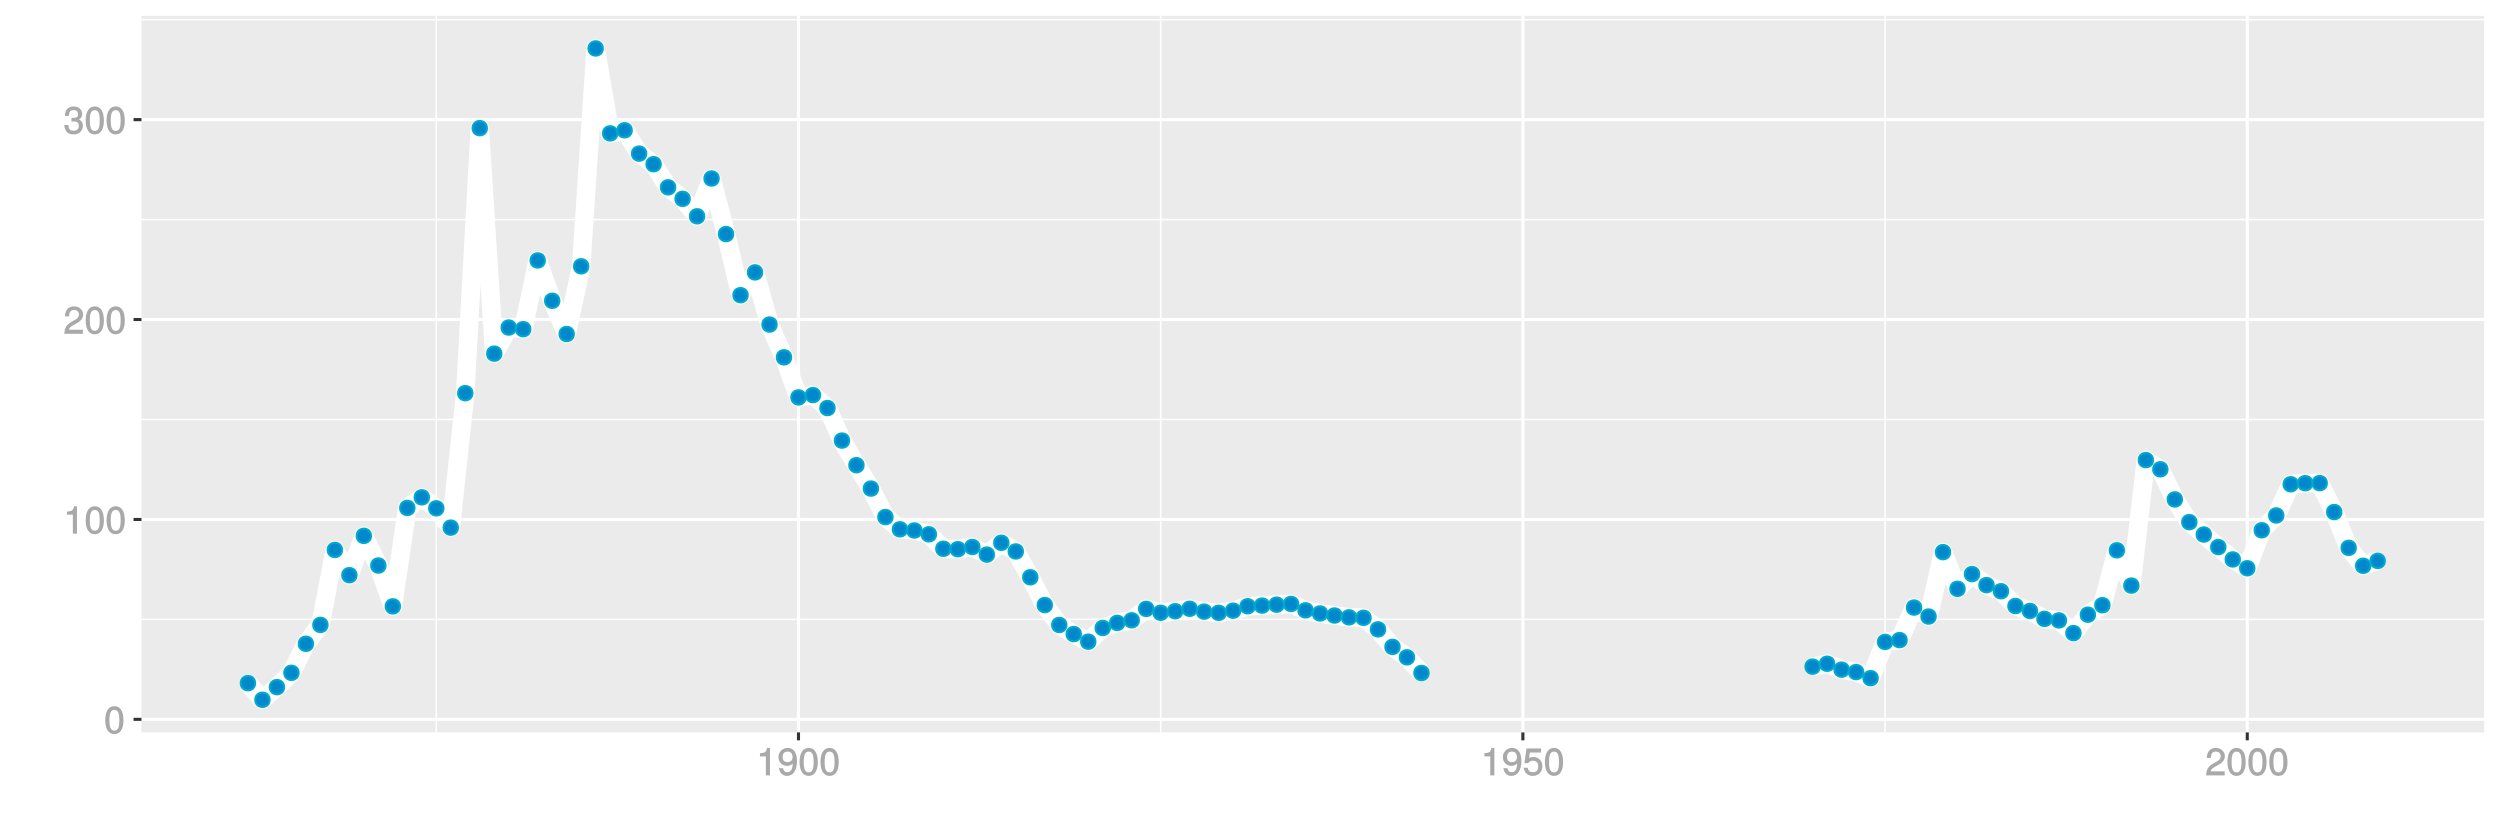 <?xml version="1.0" encoding="UTF-8"?>
<svg xmlns="http://www.w3.org/2000/svg" xmlns:xlink="http://www.w3.org/1999/xlink" width="864pt" height="288pt" viewBox="0 0 864 288" version="1.1">
<defs>
<g>
<symbol overflow="visible" id="glyph0-0">
<path style="stroke:none;" d=""/>
</symbol>
<symbol overflow="visible" id="glyph0-1">
<path style="stroke:none;" d="M 6.719 -4.562 C 6.719 -7.766 5.578 -9.484 3.578 -9.484 C 1.594 -9.484 0.422 -7.734 0.422 -4.641 C 0.422 -1.531 1.594 0.188 3.578 0.188 C 5.531 0.188 6.719 -1.531 6.719 -4.562 Z M 5.281 -4.672 C 5.281 -2.047 4.828 -1.031 3.547 -1.031 C 2.344 -1.031 1.859 -2.109 1.859 -4.625 C 1.859 -7.156 2.344 -8.203 3.578 -8.203 C 4.812 -8.203 5.281 -7.141 5.281 -4.672 Z M 5.281 -4.672 "/>
</symbol>
<symbol overflow="visible" id="glyph0-2">
<path style="stroke:none;" d="M 4.641 -0.125 L 4.641 -9.484 L 3.656 -9.484 C 3.219 -7.938 3.094 -7.875 1.188 -7.625 L 1.188 -6.562 L 3.219 -6.562 L 3.219 0 L 4.641 0 Z M 4.641 -0.125 "/>
</symbol>
<symbol overflow="visible" id="glyph0-3">
<path style="stroke:none;" d="M 6.766 -6.641 C 6.766 -8.203 5.438 -9.484 3.688 -9.484 C 1.812 -9.484 0.578 -8.391 0.5 -6.016 L 1.906 -6.016 C 2.016 -7.703 2.516 -8.219 3.656 -8.219 C 4.688 -8.219 5.328 -7.609 5.328 -6.609 C 5.328 -5.891 4.938 -5.359 4.125 -4.891 L 2.922 -4.219 C 1 -3.125 0.406 -2.156 0.281 0 L 6.703 0 L 6.703 -1.406 L 1.891 -1.406 C 1.969 -2.016 2.359 -2.406 3.484 -3.062 L 4.781 -3.766 C 6.078 -4.453 6.766 -5.516 6.766 -6.641 Z M 6.766 -6.641 "/>
</symbol>
<symbol overflow="visible" id="glyph0-4">
<path style="stroke:none;" d="M 6.703 -2.812 C 6.703 -3.922 6.125 -4.719 5.016 -5.094 L 5.016 -4.828 C 5.875 -5.156 6.438 -5.891 6.438 -6.812 C 6.438 -8.391 5.25 -9.484 3.5 -9.484 C 1.641 -9.484 0.5 -8.328 0.469 -6.234 L 1.891 -6.234 C 1.906 -7.734 2.344 -8.219 3.516 -8.219 C 4.531 -8.219 4.984 -7.75 4.984 -6.766 C 4.984 -5.781 4.703 -5.531 2.734 -5.531 L 2.734 -4.297 L 3.5 -4.297 C 4.766 -4.297 5.266 -3.828 5.266 -2.797 C 5.266 -1.641 4.688 -1.094 3.5 -1.094 C 2.25 -1.094 1.766 -1.578 1.672 -3.062 L 0.266 -3.062 C 0.422 -0.859 1.578 0.188 3.453 0.188 C 5.359 0.188 6.703 -1.062 6.703 -2.812 Z M 6.703 -2.812 "/>
</symbol>
<symbol overflow="visible" id="glyph0-5">
<path style="stroke:none;" d="M 6.75 -4.953 C 6.75 -7.844 5.609 -9.484 3.516 -9.484 C 1.75 -9.484 0.344 -8.094 0.344 -6.297 C 0.344 -4.578 1.656 -3.281 3.328 -3.281 C 4.203 -3.281 4.922 -3.641 5.531 -4.359 L 5.297 -4.453 C 5.281 -2.203 4.688 -1.094 3.375 -1.094 C 2.578 -1.094 2.141 -1.453 1.938 -2.484 L 0.516 -2.484 C 0.766 -0.828 1.891 0.188 3.297 0.188 C 5.453 0.188 6.75 -1.766 6.75 -4.953 Z M 5.219 -6.312 C 5.219 -5.188 4.578 -4.578 3.453 -4.578 C 2.359 -4.578 1.797 -5.141 1.797 -6.391 C 1.797 -7.547 2.438 -8.219 3.5 -8.219 C 4.562 -8.219 5.219 -7.516 5.219 -6.312 Z M 5.219 -6.312 "/>
</symbol>
<symbol overflow="visible" id="glyph0-6">
<path style="stroke:none;" d="M 6.797 -3.188 C 6.797 -5 5.453 -6.344 3.688 -6.344 C 3.047 -6.344 2.422 -6.125 2.172 -5.938 L 2.453 -7.891 L 6.312 -7.891 L 6.312 -9.297 L 1.297 -9.297 L 0.578 -4.203 L 1.844 -4.203 C 2.422 -4.875 2.766 -5.062 3.484 -5.062 C 4.719 -5.062 5.359 -4.391 5.359 -3.031 C 5.359 -1.703 4.734 -1.094 3.484 -1.094 C 2.484 -1.094 2 -1.453 1.688 -2.641 L 0.281 -2.641 C 0.688 -0.656 1.875 0.188 3.516 0.188 C 5.375 0.188 6.797 -1.234 6.797 -3.188 Z M 6.797 -3.188 "/>
</symbol>
</g>
<clipPath id="clip1">
  <path d="M 48.891 5.48 L 859 5.48 L 859 254 L 48.891 254 Z M 48.891 5.48 "/>
</clipPath>
<clipPath id="clip2">
  <path d="M 48.891 213 L 859 213 L 859 215 L 48.891 215 Z M 48.891 213 "/>
</clipPath>
<clipPath id="clip3">
  <path d="M 48.891 144 L 859 144 L 859 146 L 48.891 146 Z M 48.891 144 "/>
</clipPath>
<clipPath id="clip4">
  <path d="M 48.891 75 L 859 75 L 859 77 L 48.891 77 Z M 48.891 75 "/>
</clipPath>
<clipPath id="clip5">
  <path d="M 48.891 6 L 859 6 L 859 8 L 48.891 8 Z M 48.891 6 "/>
</clipPath>
<clipPath id="clip6">
  <path d="M 150 5.48 L 152 5.48 L 152 254 L 150 254 Z M 150 5.48 "/>
</clipPath>
<clipPath id="clip7">
  <path d="M 400 5.48 L 402 5.48 L 402 254 L 400 254 Z M 400 5.48 "/>
</clipPath>
<clipPath id="clip8">
  <path d="M 651 5.48 L 652 5.48 L 652 254 L 651 254 Z M 651 5.48 "/>
</clipPath>
<clipPath id="clip9">
  <path d="M 48.891 248 L 859.52 248 L 859.52 250 L 48.891 250 Z M 48.891 248 "/>
</clipPath>
<clipPath id="clip10">
  <path d="M 48.891 178 L 859.52 178 L 859.52 181 L 48.891 181 Z M 48.891 178 "/>
</clipPath>
<clipPath id="clip11">
  <path d="M 48.891 109 L 859.52 109 L 859.52 111 L 48.891 111 Z M 48.891 109 "/>
</clipPath>
<clipPath id="clip12">
  <path d="M 48.891 40 L 859.52 40 L 859.52 42 L 48.891 42 Z M 48.891 40 "/>
</clipPath>
<clipPath id="clip13">
  <path d="M 275 5.48 L 277 5.48 L 277 254 L 275 254 Z M 275 5.48 "/>
</clipPath>
<clipPath id="clip14">
  <path d="M 525 5.48 L 527 5.48 L 527 254 L 525 254 Z M 525 5.48 "/>
</clipPath>
<clipPath id="clip15">
  <path d="M 776 5.48 L 778 5.48 L 778 254 L 776 254 Z M 776 5.48 "/>
</clipPath>
</defs>
<g id="surface19001">
<rect x="0" y="0" width="864" height="288" style="fill:rgb(100%,100%,100%);fill-opacity:1;stroke:none;"/>
<rect x="0" y="0" width="864" height="288" style="fill:rgb(100%,100%,100%);fill-opacity:1;stroke:none;"/>
<path style="fill:none;stroke-width:1.067;stroke-linecap:round;stroke-linejoin:round;stroke:rgb(100%,100%,100%);stroke-opacity:1;stroke-miterlimit:10;" d="M 0 288 L 864 288 L 864 0 L 0 0 Z M 0 288 "/>
<g clip-path="url(#clip1)" clip-rule="nonzero">
<path style=" stroke:none;fill-rule:nonzero;fill:rgb(92.157%,92.157%,92.157%);fill-opacity:1;" d="M 48.891 253.109 L 858.52 253.109 L 858.52 5.48 L 48.891 5.48 Z M 48.891 253.109 "/>
</g>
<g clip-path="url(#clip2)" clip-rule="nonzero">
<path style="fill:none;stroke-width:0.533;stroke-linecap:butt;stroke-linejoin:round;stroke:rgb(100%,100%,100%);stroke-opacity:1;stroke-miterlimit:10;" d="M 48.891 214.062 L 858.52 214.062 "/>
</g>
<g clip-path="url(#clip3)" clip-rule="nonzero">
<path style="fill:none;stroke-width:0.533;stroke-linecap:butt;stroke-linejoin:round;stroke:rgb(100%,100%,100%);stroke-opacity:1;stroke-miterlimit:10;" d="M 48.891 144.977 L 858.52 144.977 "/>
</g>
<g clip-path="url(#clip4)" clip-rule="nonzero">
<path style="fill:none;stroke-width:0.533;stroke-linecap:butt;stroke-linejoin:round;stroke:rgb(100%,100%,100%);stroke-opacity:1;stroke-miterlimit:10;" d="M 48.891 75.891 L 858.52 75.891 "/>
</g>
<g clip-path="url(#clip5)" clip-rule="nonzero">
<path style="fill:none;stroke-width:0.533;stroke-linecap:butt;stroke-linejoin:round;stroke:rgb(100%,100%,100%);stroke-opacity:1;stroke-miterlimit:10;" d="M 48.891 6.805 L 858.52 6.805 "/>
</g>
<g clip-path="url(#clip6)" clip-rule="nonzero">
<path style="fill:none;stroke-width:0.533;stroke-linecap:butt;stroke-linejoin:round;stroke:rgb(100%,100%,100%);stroke-opacity:1;stroke-miterlimit:10;" d="M 150.781 253.109 L 150.781 5.48 "/>
</g>
<g clip-path="url(#clip7)" clip-rule="nonzero">
<path style="fill:none;stroke-width:0.533;stroke-linecap:butt;stroke-linejoin:round;stroke:rgb(100%,100%,100%);stroke-opacity:1;stroke-miterlimit:10;" d="M 401.133 253.109 L 401.133 5.48 "/>
</g>
<g clip-path="url(#clip8)" clip-rule="nonzero">
<path style="fill:none;stroke-width:0.533;stroke-linecap:butt;stroke-linejoin:round;stroke:rgb(100%,100%,100%);stroke-opacity:1;stroke-miterlimit:10;" d="M 651.48 253.109 L 651.48 5.48 "/>
</g>
<g clip-path="url(#clip9)" clip-rule="nonzero">
<path style="fill:none;stroke-width:1.067;stroke-linecap:butt;stroke-linejoin:round;stroke:rgb(100%,100%,100%);stroke-opacity:1;stroke-miterlimit:10;" d="M 48.891 248.605 L 858.52 248.605 "/>
</g>
<g clip-path="url(#clip10)" clip-rule="nonzero">
<path style="fill:none;stroke-width:1.067;stroke-linecap:butt;stroke-linejoin:round;stroke:rgb(100%,100%,100%);stroke-opacity:1;stroke-miterlimit:10;" d="M 48.891 179.52 L 858.52 179.52 "/>
</g>
<g clip-path="url(#clip11)" clip-rule="nonzero">
<path style="fill:none;stroke-width:1.067;stroke-linecap:butt;stroke-linejoin:round;stroke:rgb(100%,100%,100%);stroke-opacity:1;stroke-miterlimit:10;" d="M 48.891 110.434 L 858.52 110.434 "/>
</g>
<g clip-path="url(#clip12)" clip-rule="nonzero">
<path style="fill:none;stroke-width:1.067;stroke-linecap:butt;stroke-linejoin:round;stroke:rgb(100%,100%,100%);stroke-opacity:1;stroke-miterlimit:10;" d="M 48.891 41.348 L 858.52 41.348 "/>
</g>
<g clip-path="url(#clip13)" clip-rule="nonzero">
<path style="fill:none;stroke-width:1.067;stroke-linecap:butt;stroke-linejoin:round;stroke:rgb(100%,100%,100%);stroke-opacity:1;stroke-miterlimit:10;" d="M 275.957 253.109 L 275.957 5.48 "/>
</g>
<g clip-path="url(#clip14)" clip-rule="nonzero">
<path style="fill:none;stroke-width:1.067;stroke-linecap:butt;stroke-linejoin:round;stroke:rgb(100%,100%,100%);stroke-opacity:1;stroke-miterlimit:10;" d="M 526.309 253.109 L 526.309 5.48 "/>
</g>
<g clip-path="url(#clip15)" clip-rule="nonzero">
<path style="fill:none;stroke-width:1.067;stroke-linecap:butt;stroke-linejoin:round;stroke:rgb(100%,100%,100%);stroke-opacity:1;stroke-miterlimit:10;" d="M 776.656 253.109 L 776.656 5.48 "/>
</g>
<path style="fill:none;stroke-width:6.402;stroke-linecap:butt;stroke-linejoin:round;stroke:rgb(100%,100%,100%);stroke-opacity:1;stroke-miterlimit:1;" d="M 85.691 236.109 L 90.699 241.855 L 95.707 237.473 L 100.711 232.523 L 105.719 222.488 L 110.727 215.965 L 115.734 190.059 L 120.742 198.789 L 125.746 185.188 L 130.754 195.445 L 135.762 209.562 L 140.77 175.543 L 145.777 171.871 L 150.781 175.672 L 155.789 182.352 L 160.797 135.879 L 165.805 44.289 L 170.812 122.223 L 175.816 113.199 L 180.824 113.766 L 185.832 90.008 L 190.84 103.945 L 195.844 115.438 L 200.852 92.035 L 205.859 16.734 L 210.867 46.098 L 215.875 45.02 L 220.879 53.09 L 225.887 56.738 L 230.895 64.742 L 235.902 68.719 L 240.91 74.754 L 245.914 61.688 L 250.922 80.902 L 255.93 102.023 L 260.938 94.137 L 265.945 112.164 L 270.949 123.492 L 275.957 137.348 L 280.965 136.535 L 285.973 141.02 L 290.977 152.266 L 295.984 160.77 L 300.992 168.852 L 306 178.699 L 311.008 182.926 L 316.012 183.328 L 321.02 184.66 L 326.027 189.652 L 331.035 189.797 L 336.043 189.039 L 341.047 191.676 L 346.055 187.582 L 351.062 190.582 L 356.07 199.512 L 361.078 209.113 L 366.082 215.988 L 371.09 219.137 L 376.098 221.766 L 381.105 217.023 L 386.109 215.266 L 391.117 214.379 L 396.125 210.434 L 401.133 211.777 L 406.141 211.242 L 411.145 210.395 L 416.152 211.379 L 421.16 211.793 L 426.168 211.047 L 431.176 209.52 L 436.18 209.297 L 441.188 208.973 L 446.195 208.723 L 451.203 210.934 L 456.207 212.008 L 461.215 212.719 L 466.223 213.352 L 471.23 213.512 L 476.238 217.508 L 481.242 223.566 L 486.25 227.172 L 491.258 232.582 "/>
<path style="fill:none;stroke-width:6.402;stroke-linecap:butt;stroke-linejoin:round;stroke:rgb(100%,100%,100%);stroke-opacity:1;stroke-miterlimit:1;" d="M 626.445 230.391 L 631.453 229.387 L 636.461 231.441 L 641.469 232.273 L 646.473 234.375 L 651.48 221.852 L 656.488 221.223 L 661.496 209.969 L 666.504 213.074 L 671.508 190.82 L 676.516 203.5 L 681.523 198.398 L 686.531 202.219 L 691.539 204.328 L 696.543 209.445 L 701.551 211.148 L 706.559 213.887 L 711.566 214.418 L 716.574 218.809 L 721.578 212.441 L 726.586 209.152 L 731.594 190.18 L 736.602 202.387 L 741.605 159.008 L 746.613 162.188 L 751.621 172.609 L 756.629 180.449 L 761.637 184.734 L 766.641 189.07 L 771.648 193.344 L 776.656 196.391 L 781.664 183.254 L 786.672 178.148 L 791.676 167.359 L 796.684 166.992 L 801.691 166.969 L 806.699 176.969 L 811.707 189.336 L 816.711 195.539 L 821.719 193.848 "/>
<path style="fill-rule:nonzero;fill:rgb(0%,53.333%,80%);fill-opacity:1;stroke-width:0.709;stroke-linecap:round;stroke-linejoin:round;stroke:rgb(0%,66.667%,80%);stroke-opacity:1;stroke-miterlimit:10;" d="M 88.18 236.109 C 88.18 239.426 83.203 239.426 83.203 236.109 C 83.203 232.793 88.18 232.793 88.18 236.109 "/>
<path style="fill-rule:nonzero;fill:rgb(0%,53.333%,80%);fill-opacity:1;stroke-width:0.709;stroke-linecap:round;stroke-linejoin:round;stroke:rgb(0%,66.667%,80%);stroke-opacity:1;stroke-miterlimit:10;" d="M 93.188 241.855 C 93.188 245.172 88.211 245.172 88.211 241.855 C 88.211 238.535 93.188 238.535 93.188 241.855 "/>
<path style="fill-rule:nonzero;fill:rgb(0%,53.333%,80%);fill-opacity:1;stroke-width:0.709;stroke-linecap:round;stroke-linejoin:round;stroke:rgb(0%,66.667%,80%);stroke-opacity:1;stroke-miterlimit:10;" d="M 98.195 237.473 C 98.195 240.793 93.219 240.793 93.219 237.473 C 93.219 234.156 98.195 234.156 98.195 237.473 "/>
<path style="fill-rule:nonzero;fill:rgb(0%,53.333%,80%);fill-opacity:1;stroke-width:0.709;stroke-linecap:round;stroke-linejoin:round;stroke:rgb(0%,66.667%,80%);stroke-opacity:1;stroke-miterlimit:10;" d="M 103.199 232.523 C 103.199 235.844 98.223 235.844 98.223 232.523 C 98.223 229.207 103.199 229.207 103.199 232.523 "/>
<path style="fill-rule:nonzero;fill:rgb(0%,53.333%,80%);fill-opacity:1;stroke-width:0.709;stroke-linecap:round;stroke-linejoin:round;stroke:rgb(0%,66.667%,80%);stroke-opacity:1;stroke-miterlimit:10;" d="M 108.207 222.488 C 108.207 225.809 103.23 225.809 103.23 222.488 C 103.23 219.172 108.207 219.172 108.207 222.488 "/>
<path style="fill-rule:nonzero;fill:rgb(0%,53.333%,80%);fill-opacity:1;stroke-width:0.709;stroke-linecap:round;stroke-linejoin:round;stroke:rgb(0%,66.667%,80%);stroke-opacity:1;stroke-miterlimit:10;" d="M 113.215 215.965 C 113.215 219.281 108.238 219.281 108.238 215.965 C 108.238 212.648 113.215 212.648 113.215 215.965 "/>
<path style="fill-rule:nonzero;fill:rgb(0%,53.333%,80%);fill-opacity:1;stroke-width:0.709;stroke-linecap:round;stroke-linejoin:round;stroke:rgb(0%,66.667%,80%);stroke-opacity:1;stroke-miterlimit:10;" d="M 118.223 190.059 C 118.223 193.375 113.246 193.375 113.246 190.059 C 113.246 186.742 118.223 186.742 118.223 190.059 "/>
<path style="fill-rule:nonzero;fill:rgb(0%,53.333%,80%);fill-opacity:1;stroke-width:0.709;stroke-linecap:round;stroke-linejoin:round;stroke:rgb(0%,66.667%,80%);stroke-opacity:1;stroke-miterlimit:10;" d="M 123.23 198.789 C 123.23 202.105 118.254 202.105 118.254 198.789 C 118.254 195.473 123.23 195.473 123.23 198.789 "/>
<path style="fill-rule:nonzero;fill:rgb(0%,53.333%,80%);fill-opacity:1;stroke-width:0.709;stroke-linecap:round;stroke-linejoin:round;stroke:rgb(0%,66.667%,80%);stroke-opacity:1;stroke-miterlimit:10;" d="M 128.234 185.188 C 128.234 188.504 123.258 188.504 123.258 185.188 C 123.258 181.867 128.234 181.867 128.234 185.188 "/>
<path style="fill-rule:nonzero;fill:rgb(0%,53.333%,80%);fill-opacity:1;stroke-width:0.709;stroke-linecap:round;stroke-linejoin:round;stroke:rgb(0%,66.667%,80%);stroke-opacity:1;stroke-miterlimit:10;" d="M 133.242 195.445 C 133.242 198.766 128.266 198.766 128.266 195.445 C 128.266 192.129 133.242 192.129 133.242 195.445 "/>
<path style="fill-rule:nonzero;fill:rgb(0%,53.333%,80%);fill-opacity:1;stroke-width:0.709;stroke-linecap:round;stroke-linejoin:round;stroke:rgb(0%,66.667%,80%);stroke-opacity:1;stroke-miterlimit:10;" d="M 138.25 209.562 C 138.25 212.879 133.273 212.879 133.273 209.562 C 133.273 206.246 138.25 206.246 138.25 209.562 "/>
<path style="fill-rule:nonzero;fill:rgb(0%,53.333%,80%);fill-opacity:1;stroke-width:0.709;stroke-linecap:round;stroke-linejoin:round;stroke:rgb(0%,66.667%,80%);stroke-opacity:1;stroke-miterlimit:10;" d="M 143.258 175.543 C 143.258 178.859 138.281 178.859 138.281 175.543 C 138.281 172.227 143.258 172.227 143.258 175.543 "/>
<path style="fill-rule:nonzero;fill:rgb(0%,53.333%,80%);fill-opacity:1;stroke-width:0.709;stroke-linecap:round;stroke-linejoin:round;stroke:rgb(0%,66.667%,80%);stroke-opacity:1;stroke-miterlimit:10;" d="M 148.266 171.871 C 148.266 175.188 143.289 175.188 143.289 171.871 C 143.289 168.551 148.266 168.551 148.266 171.871 "/>
<path style="fill-rule:nonzero;fill:rgb(0%,53.333%,80%);fill-opacity:1;stroke-width:0.709;stroke-linecap:round;stroke-linejoin:round;stroke:rgb(0%,66.667%,80%);stroke-opacity:1;stroke-miterlimit:10;" d="M 153.27 175.672 C 153.27 178.988 148.293 178.988 148.293 175.672 C 148.293 172.355 153.27 172.355 153.27 175.672 "/>
<path style="fill-rule:nonzero;fill:rgb(0%,53.333%,80%);fill-opacity:1;stroke-width:0.709;stroke-linecap:round;stroke-linejoin:round;stroke:rgb(0%,66.667%,80%);stroke-opacity:1;stroke-miterlimit:10;" d="M 158.277 182.352 C 158.277 185.672 153.301 185.672 153.301 182.352 C 153.301 179.035 158.277 179.035 158.277 182.352 "/>
<path style="fill-rule:nonzero;fill:rgb(0%,53.333%,80%);fill-opacity:1;stroke-width:0.709;stroke-linecap:round;stroke-linejoin:round;stroke:rgb(0%,66.667%,80%);stroke-opacity:1;stroke-miterlimit:10;" d="M 163.285 135.879 C 163.285 139.195 158.309 139.195 158.309 135.879 C 158.309 132.562 163.285 132.562 163.285 135.879 "/>
<path style="fill-rule:nonzero;fill:rgb(0%,53.333%,80%);fill-opacity:1;stroke-width:0.709;stroke-linecap:round;stroke-linejoin:round;stroke:rgb(0%,66.667%,80%);stroke-opacity:1;stroke-miterlimit:10;" d="M 168.293 44.289 C 168.293 47.609 163.316 47.609 163.316 44.289 C 163.316 40.973 168.293 40.973 168.293 44.289 "/>
<path style="fill-rule:nonzero;fill:rgb(0%,53.333%,80%);fill-opacity:1;stroke-width:0.709;stroke-linecap:round;stroke-linejoin:round;stroke:rgb(0%,66.667%,80%);stroke-opacity:1;stroke-miterlimit:10;" d="M 173.301 122.223 C 173.301 125.539 168.324 125.539 168.324 122.223 C 168.324 118.902 173.301 118.902 173.301 122.223 "/>
<path style="fill-rule:nonzero;fill:rgb(0%,53.333%,80%);fill-opacity:1;stroke-width:0.709;stroke-linecap:round;stroke-linejoin:round;stroke:rgb(0%,66.667%,80%);stroke-opacity:1;stroke-miterlimit:10;" d="M 178.305 113.199 C 178.305 116.516 173.328 116.516 173.328 113.199 C 173.328 109.879 178.305 109.879 178.305 113.199 "/>
<path style="fill-rule:nonzero;fill:rgb(0%,53.333%,80%);fill-opacity:1;stroke-width:0.709;stroke-linecap:round;stroke-linejoin:round;stroke:rgb(0%,66.667%,80%);stroke-opacity:1;stroke-miterlimit:10;" d="M 183.312 113.766 C 183.312 117.082 178.336 117.082 178.336 113.766 C 178.336 110.449 183.312 110.449 183.312 113.766 "/>
<path style="fill-rule:nonzero;fill:rgb(0%,53.333%,80%);fill-opacity:1;stroke-width:0.709;stroke-linecap:round;stroke-linejoin:round;stroke:rgb(0%,66.667%,80%);stroke-opacity:1;stroke-miterlimit:10;" d="M 188.32 90.008 C 188.32 93.324 183.344 93.324 183.344 90.008 C 183.344 86.691 188.32 86.691 188.32 90.008 "/>
<path style="fill-rule:nonzero;fill:rgb(0%,53.333%,80%);fill-opacity:1;stroke-width:0.709;stroke-linecap:round;stroke-linejoin:round;stroke:rgb(0%,66.667%,80%);stroke-opacity:1;stroke-miterlimit:10;" d="M 193.328 103.945 C 193.328 107.266 188.352 107.266 188.352 103.945 C 188.352 100.629 193.328 100.629 193.328 103.945 "/>
<path style="fill-rule:nonzero;fill:rgb(0%,53.333%,80%);fill-opacity:1;stroke-width:0.709;stroke-linecap:round;stroke-linejoin:round;stroke:rgb(0%,66.667%,80%);stroke-opacity:1;stroke-miterlimit:10;" d="M 198.332 115.438 C 198.332 118.754 193.355 118.754 193.355 115.438 C 193.355 112.121 198.332 112.121 198.332 115.438 "/>
<path style="fill-rule:nonzero;fill:rgb(0%,53.333%,80%);fill-opacity:1;stroke-width:0.709;stroke-linecap:round;stroke-linejoin:round;stroke:rgb(0%,66.667%,80%);stroke-opacity:1;stroke-miterlimit:10;" d="M 203.34 92.035 C 203.34 95.352 198.363 95.352 198.363 92.035 C 198.363 88.719 203.34 88.719 203.34 92.035 "/>
<path style="fill-rule:nonzero;fill:rgb(0%,53.333%,80%);fill-opacity:1;stroke-width:0.709;stroke-linecap:round;stroke-linejoin:round;stroke:rgb(0%,66.667%,80%);stroke-opacity:1;stroke-miterlimit:10;" d="M 208.348 16.734 C 208.348 20.055 203.371 20.055 203.371 16.734 C 203.371 13.418 208.348 13.418 208.348 16.734 "/>
<path style="fill-rule:nonzero;fill:rgb(0%,53.333%,80%);fill-opacity:1;stroke-width:0.709;stroke-linecap:round;stroke-linejoin:round;stroke:rgb(0%,66.667%,80%);stroke-opacity:1;stroke-miterlimit:10;" d="M 213.355 46.098 C 213.355 49.414 208.379 49.414 208.379 46.098 C 208.379 42.777 213.355 42.777 213.355 46.098 "/>
<path style="fill-rule:nonzero;fill:rgb(0%,53.333%,80%);fill-opacity:1;stroke-width:0.709;stroke-linecap:round;stroke-linejoin:round;stroke:rgb(0%,66.667%,80%);stroke-opacity:1;stroke-miterlimit:10;" d="M 218.363 45.02 C 218.363 48.34 213.387 48.34 213.387 45.02 C 213.387 41.703 218.363 41.703 218.363 45.02 "/>
<path style="fill-rule:nonzero;fill:rgb(0%,53.333%,80%);fill-opacity:1;stroke-width:0.709;stroke-linecap:round;stroke-linejoin:round;stroke:rgb(0%,66.667%,80%);stroke-opacity:1;stroke-miterlimit:10;" d="M 223.367 53.09 C 223.367 56.406 218.391 56.406 218.391 53.09 C 218.391 49.773 223.367 49.773 223.367 53.09 "/>
<path style="fill-rule:nonzero;fill:rgb(0%,53.333%,80%);fill-opacity:1;stroke-width:0.709;stroke-linecap:round;stroke-linejoin:round;stroke:rgb(0%,66.667%,80%);stroke-opacity:1;stroke-miterlimit:10;" d="M 228.375 56.738 C 228.375 60.059 223.398 60.059 223.398 56.738 C 223.398 53.422 228.375 53.422 228.375 56.738 "/>
<path style="fill-rule:nonzero;fill:rgb(0%,53.333%,80%);fill-opacity:1;stroke-width:0.709;stroke-linecap:round;stroke-linejoin:round;stroke:rgb(0%,66.667%,80%);stroke-opacity:1;stroke-miterlimit:10;" d="M 233.383 64.742 C 233.383 68.059 228.406 68.059 228.406 64.742 C 228.406 61.422 233.383 61.422 233.383 64.742 "/>
<path style="fill-rule:nonzero;fill:rgb(0%,53.333%,80%);fill-opacity:1;stroke-width:0.709;stroke-linecap:round;stroke-linejoin:round;stroke:rgb(0%,66.667%,80%);stroke-opacity:1;stroke-miterlimit:10;" d="M 238.391 68.719 C 238.391 72.039 233.414 72.039 233.414 68.719 C 233.414 65.402 238.391 65.402 238.391 68.719 "/>
<path style="fill-rule:nonzero;fill:rgb(0%,53.333%,80%);fill-opacity:1;stroke-width:0.709;stroke-linecap:round;stroke-linejoin:round;stroke:rgb(0%,66.667%,80%);stroke-opacity:1;stroke-miterlimit:10;" d="M 243.398 74.754 C 243.398 78.07 238.422 78.07 238.422 74.754 C 238.422 71.434 243.398 71.434 243.398 74.754 "/>
<path style="fill-rule:nonzero;fill:rgb(0%,53.333%,80%);fill-opacity:1;stroke-width:0.709;stroke-linecap:round;stroke-linejoin:round;stroke:rgb(0%,66.667%,80%);stroke-opacity:1;stroke-miterlimit:10;" d="M 248.402 61.688 C 248.402 65.004 243.426 65.004 243.426 61.688 C 243.426 58.367 248.402 58.367 248.402 61.688 "/>
<path style="fill-rule:nonzero;fill:rgb(0%,53.333%,80%);fill-opacity:1;stroke-width:0.709;stroke-linecap:round;stroke-linejoin:round;stroke:rgb(0%,66.667%,80%);stroke-opacity:1;stroke-miterlimit:10;" d="M 253.41 80.902 C 253.41 84.223 248.434 84.223 248.434 80.902 C 248.434 77.586 253.41 77.586 253.41 80.902 "/>
<path style="fill-rule:nonzero;fill:rgb(0%,53.333%,80%);fill-opacity:1;stroke-width:0.709;stroke-linecap:round;stroke-linejoin:round;stroke:rgb(0%,66.667%,80%);stroke-opacity:1;stroke-miterlimit:10;" d="M 258.418 102.023 C 258.418 105.344 253.441 105.344 253.441 102.023 C 253.441 98.707 258.418 98.707 258.418 102.023 "/>
<path style="fill-rule:nonzero;fill:rgb(0%,53.333%,80%);fill-opacity:1;stroke-width:0.709;stroke-linecap:round;stroke-linejoin:round;stroke:rgb(0%,66.667%,80%);stroke-opacity:1;stroke-miterlimit:10;" d="M 263.426 94.137 C 263.426 97.453 258.449 97.453 258.449 94.137 C 258.449 90.816 263.426 90.816 263.426 94.137 "/>
<path style="fill-rule:nonzero;fill:rgb(0%,53.333%,80%);fill-opacity:1;stroke-width:0.709;stroke-linecap:round;stroke-linejoin:round;stroke:rgb(0%,66.667%,80%);stroke-opacity:1;stroke-miterlimit:10;" d="M 268.434 112.164 C 268.434 115.48 263.457 115.48 263.457 112.164 C 263.457 108.848 268.434 108.848 268.434 112.164 "/>
<path style="fill-rule:nonzero;fill:rgb(0%,53.333%,80%);fill-opacity:1;stroke-width:0.709;stroke-linecap:round;stroke-linejoin:round;stroke:rgb(0%,66.667%,80%);stroke-opacity:1;stroke-miterlimit:10;" d="M 273.438 123.492 C 273.438 126.809 268.461 126.809 268.461 123.492 C 268.461 120.172 273.438 120.172 273.438 123.492 "/>
<path style="fill-rule:nonzero;fill:rgb(0%,53.333%,80%);fill-opacity:1;stroke-width:0.709;stroke-linecap:round;stroke-linejoin:round;stroke:rgb(0%,66.667%,80%);stroke-opacity:1;stroke-miterlimit:10;" d="M 278.445 137.348 C 278.445 140.668 273.469 140.668 273.469 137.348 C 273.469 134.031 278.445 134.031 278.445 137.348 "/>
<path style="fill-rule:nonzero;fill:rgb(0%,53.333%,80%);fill-opacity:1;stroke-width:0.709;stroke-linecap:round;stroke-linejoin:round;stroke:rgb(0%,66.667%,80%);stroke-opacity:1;stroke-miterlimit:10;" d="M 283.453 136.535 C 283.453 139.855 278.477 139.855 278.477 136.535 C 278.477 133.219 283.453 133.219 283.453 136.535 "/>
<path style="fill-rule:nonzero;fill:rgb(0%,53.333%,80%);fill-opacity:1;stroke-width:0.709;stroke-linecap:round;stroke-linejoin:round;stroke:rgb(0%,66.667%,80%);stroke-opacity:1;stroke-miterlimit:10;" d="M 288.461 141.02 C 288.461 144.34 283.484 144.34 283.484 141.02 C 283.484 137.703 288.461 137.703 288.461 141.02 "/>
<path style="fill-rule:nonzero;fill:rgb(0%,53.333%,80%);fill-opacity:1;stroke-width:0.709;stroke-linecap:round;stroke-linejoin:round;stroke:rgb(0%,66.667%,80%);stroke-opacity:1;stroke-miterlimit:10;" d="M 293.465 152.266 C 293.465 155.586 288.488 155.586 288.488 152.266 C 288.488 148.949 293.465 148.949 293.465 152.266 "/>
<path style="fill-rule:nonzero;fill:rgb(0%,53.333%,80%);fill-opacity:1;stroke-width:0.709;stroke-linecap:round;stroke-linejoin:round;stroke:rgb(0%,66.667%,80%);stroke-opacity:1;stroke-miterlimit:10;" d="M 298.473 160.77 C 298.473 164.086 293.496 164.086 293.496 160.77 C 293.496 157.449 298.473 157.449 298.473 160.77 "/>
<path style="fill-rule:nonzero;fill:rgb(0%,53.333%,80%);fill-opacity:1;stroke-width:0.709;stroke-linecap:round;stroke-linejoin:round;stroke:rgb(0%,66.667%,80%);stroke-opacity:1;stroke-miterlimit:10;" d="M 303.48 168.852 C 303.48 172.168 298.504 172.168 298.504 168.852 C 298.504 165.531 303.48 165.531 303.48 168.852 "/>
<path style="fill-rule:nonzero;fill:rgb(0%,53.333%,80%);fill-opacity:1;stroke-width:0.709;stroke-linecap:round;stroke-linejoin:round;stroke:rgb(0%,66.667%,80%);stroke-opacity:1;stroke-miterlimit:10;" d="M 308.488 178.699 C 308.488 182.02 303.512 182.02 303.512 178.699 C 303.512 175.383 308.488 175.383 308.488 178.699 "/>
<path style="fill-rule:nonzero;fill:rgb(0%,53.333%,80%);fill-opacity:1;stroke-width:0.709;stroke-linecap:round;stroke-linejoin:round;stroke:rgb(0%,66.667%,80%);stroke-opacity:1;stroke-miterlimit:10;" d="M 313.496 182.926 C 313.496 186.242 308.52 186.242 308.52 182.926 C 308.52 179.609 313.496 179.609 313.496 182.926 "/>
<path style="fill-rule:nonzero;fill:rgb(0%,53.333%,80%);fill-opacity:1;stroke-width:0.709;stroke-linecap:round;stroke-linejoin:round;stroke:rgb(0%,66.667%,80%);stroke-opacity:1;stroke-miterlimit:10;" d="M 318.5 183.328 C 318.5 186.645 313.523 186.645 313.523 183.328 C 313.523 180.008 318.5 180.008 318.5 183.328 "/>
<path style="fill-rule:nonzero;fill:rgb(0%,53.333%,80%);fill-opacity:1;stroke-width:0.709;stroke-linecap:round;stroke-linejoin:round;stroke:rgb(0%,66.667%,80%);stroke-opacity:1;stroke-miterlimit:10;" d="M 323.508 184.66 C 323.508 187.977 318.531 187.977 318.531 184.66 C 318.531 181.34 323.508 181.34 323.508 184.66 "/>
<path style="fill-rule:nonzero;fill:rgb(0%,53.333%,80%);fill-opacity:1;stroke-width:0.709;stroke-linecap:round;stroke-linejoin:round;stroke:rgb(0%,66.667%,80%);stroke-opacity:1;stroke-miterlimit:10;" d="M 328.516 189.652 C 328.516 192.973 323.539 192.973 323.539 189.652 C 323.539 186.336 328.516 186.336 328.516 189.652 "/>
<path style="fill-rule:nonzero;fill:rgb(0%,53.333%,80%);fill-opacity:1;stroke-width:0.709;stroke-linecap:round;stroke-linejoin:round;stroke:rgb(0%,66.667%,80%);stroke-opacity:1;stroke-miterlimit:10;" d="M 333.523 189.797 C 333.523 193.113 328.547 193.113 328.547 189.797 C 328.547 186.48 333.523 186.48 333.523 189.797 "/>
<path style="fill-rule:nonzero;fill:rgb(0%,53.333%,80%);fill-opacity:1;stroke-width:0.709;stroke-linecap:round;stroke-linejoin:round;stroke:rgb(0%,66.667%,80%);stroke-opacity:1;stroke-miterlimit:10;" d="M 338.531 189.039 C 338.531 192.355 333.555 192.355 333.555 189.039 C 333.555 185.723 338.531 185.723 338.531 189.039 "/>
<path style="fill-rule:nonzero;fill:rgb(0%,53.333%,80%);fill-opacity:1;stroke-width:0.709;stroke-linecap:round;stroke-linejoin:round;stroke:rgb(0%,66.667%,80%);stroke-opacity:1;stroke-miterlimit:10;" d="M 343.535 191.676 C 343.535 194.992 338.559 194.992 338.559 191.676 C 338.559 188.359 343.535 188.359 343.535 191.676 "/>
<path style="fill-rule:nonzero;fill:rgb(0%,53.333%,80%);fill-opacity:1;stroke-width:0.709;stroke-linecap:round;stroke-linejoin:round;stroke:rgb(0%,66.667%,80%);stroke-opacity:1;stroke-miterlimit:10;" d="M 348.543 187.582 C 348.543 190.902 343.566 190.902 343.566 187.582 C 343.566 184.266 348.543 184.266 348.543 187.582 "/>
<path style="fill-rule:nonzero;fill:rgb(0%,53.333%,80%);fill-opacity:1;stroke-width:0.709;stroke-linecap:round;stroke-linejoin:round;stroke:rgb(0%,66.667%,80%);stroke-opacity:1;stroke-miterlimit:10;" d="M 353.551 190.582 C 353.551 193.898 348.574 193.898 348.574 190.582 C 348.574 187.262 353.551 187.262 353.551 190.582 "/>
<path style="fill-rule:nonzero;fill:rgb(0%,53.333%,80%);fill-opacity:1;stroke-width:0.709;stroke-linecap:round;stroke-linejoin:round;stroke:rgb(0%,66.667%,80%);stroke-opacity:1;stroke-miterlimit:10;" d="M 358.559 199.512 C 358.559 202.828 353.582 202.828 353.582 199.512 C 353.582 196.191 358.559 196.191 358.559 199.512 "/>
<path style="fill-rule:nonzero;fill:rgb(0%,53.333%,80%);fill-opacity:1;stroke-width:0.709;stroke-linecap:round;stroke-linejoin:round;stroke:rgb(0%,66.667%,80%);stroke-opacity:1;stroke-miterlimit:10;" d="M 363.566 209.113 C 363.566 212.43 358.59 212.43 358.59 209.113 C 358.59 205.797 363.566 205.797 363.566 209.113 "/>
<path style="fill-rule:nonzero;fill:rgb(0%,53.333%,80%);fill-opacity:1;stroke-width:0.709;stroke-linecap:round;stroke-linejoin:round;stroke:rgb(0%,66.667%,80%);stroke-opacity:1;stroke-miterlimit:10;" d="M 368.57 215.988 C 368.57 219.305 363.594 219.305 363.594 215.988 C 363.594 212.672 368.57 212.672 368.57 215.988 "/>
<path style="fill-rule:nonzero;fill:rgb(0%,53.333%,80%);fill-opacity:1;stroke-width:0.709;stroke-linecap:round;stroke-linejoin:round;stroke:rgb(0%,66.667%,80%);stroke-opacity:1;stroke-miterlimit:10;" d="M 373.578 219.137 C 373.578 222.453 368.602 222.453 368.602 219.137 C 368.602 215.82 373.578 215.82 373.578 219.137 "/>
<path style="fill-rule:nonzero;fill:rgb(0%,53.333%,80%);fill-opacity:1;stroke-width:0.709;stroke-linecap:round;stroke-linejoin:round;stroke:rgb(0%,66.667%,80%);stroke-opacity:1;stroke-miterlimit:10;" d="M 378.586 221.766 C 378.586 225.086 373.609 225.086 373.609 221.766 C 373.609 218.449 378.586 218.449 378.586 221.766 "/>
<path style="fill-rule:nonzero;fill:rgb(0%,53.333%,80%);fill-opacity:1;stroke-width:0.709;stroke-linecap:round;stroke-linejoin:round;stroke:rgb(0%,66.667%,80%);stroke-opacity:1;stroke-miterlimit:10;" d="M 383.594 217.023 C 383.594 220.34 378.617 220.34 378.617 217.023 C 378.617 213.707 383.594 213.707 383.594 217.023 "/>
<path style="fill-rule:nonzero;fill:rgb(0%,53.333%,80%);fill-opacity:1;stroke-width:0.709;stroke-linecap:round;stroke-linejoin:round;stroke:rgb(0%,66.667%,80%);stroke-opacity:1;stroke-miterlimit:10;" d="M 388.598 215.266 C 388.598 218.586 383.621 218.586 383.621 215.266 C 383.621 211.949 388.598 211.949 388.598 215.266 "/>
<path style="fill-rule:nonzero;fill:rgb(0%,53.333%,80%);fill-opacity:1;stroke-width:0.709;stroke-linecap:round;stroke-linejoin:round;stroke:rgb(0%,66.667%,80%);stroke-opacity:1;stroke-miterlimit:10;" d="M 393.605 214.379 C 393.605 217.695 388.629 217.695 388.629 214.379 C 388.629 211.062 393.605 211.062 393.605 214.379 "/>
<path style="fill-rule:nonzero;fill:rgb(0%,53.333%,80%);fill-opacity:1;stroke-width:0.709;stroke-linecap:round;stroke-linejoin:round;stroke:rgb(0%,66.667%,80%);stroke-opacity:1;stroke-miterlimit:10;" d="M 398.613 210.434 C 398.613 213.754 393.637 213.754 393.637 210.434 C 393.637 207.117 398.613 207.117 398.613 210.434 "/>
<path style="fill-rule:nonzero;fill:rgb(0%,53.333%,80%);fill-opacity:1;stroke-width:0.709;stroke-linecap:round;stroke-linejoin:round;stroke:rgb(0%,66.667%,80%);stroke-opacity:1;stroke-miterlimit:10;" d="M 403.621 211.777 C 403.621 215.094 398.645 215.094 398.645 211.777 C 398.645 208.461 403.621 208.461 403.621 211.777 "/>
<path style="fill-rule:nonzero;fill:rgb(0%,53.333%,80%);fill-opacity:1;stroke-width:0.709;stroke-linecap:round;stroke-linejoin:round;stroke:rgb(0%,66.667%,80%);stroke-opacity:1;stroke-miterlimit:10;" d="M 408.629 211.242 C 408.629 214.559 403.652 214.559 403.652 211.242 C 403.652 207.926 408.629 207.926 408.629 211.242 "/>
<path style="fill-rule:nonzero;fill:rgb(0%,53.333%,80%);fill-opacity:1;stroke-width:0.709;stroke-linecap:round;stroke-linejoin:round;stroke:rgb(0%,66.667%,80%);stroke-opacity:1;stroke-miterlimit:10;" d="M 413.633 210.395 C 413.633 213.711 408.656 213.711 408.656 210.395 C 408.656 207.074 413.633 207.074 413.633 210.395 "/>
<path style="fill-rule:nonzero;fill:rgb(0%,53.333%,80%);fill-opacity:1;stroke-width:0.709;stroke-linecap:round;stroke-linejoin:round;stroke:rgb(0%,66.667%,80%);stroke-opacity:1;stroke-miterlimit:10;" d="M 418.641 211.379 C 418.641 214.699 413.664 214.699 413.664 211.379 C 413.664 208.062 418.641 208.062 418.641 211.379 "/>
<path style="fill-rule:nonzero;fill:rgb(0%,53.333%,80%);fill-opacity:1;stroke-width:0.709;stroke-linecap:round;stroke-linejoin:round;stroke:rgb(0%,66.667%,80%);stroke-opacity:1;stroke-miterlimit:10;" d="M 423.648 211.793 C 423.648 215.113 418.672 215.113 418.672 211.793 C 418.672 208.477 423.648 208.477 423.648 211.793 "/>
<path style="fill-rule:nonzero;fill:rgb(0%,53.333%,80%);fill-opacity:1;stroke-width:0.709;stroke-linecap:round;stroke-linejoin:round;stroke:rgb(0%,66.667%,80%);stroke-opacity:1;stroke-miterlimit:10;" d="M 428.656 211.047 C 428.656 214.367 423.68 214.367 423.68 211.047 C 423.68 207.73 428.656 207.73 428.656 211.047 "/>
<path style="fill-rule:nonzero;fill:rgb(0%,53.333%,80%);fill-opacity:1;stroke-width:0.709;stroke-linecap:round;stroke-linejoin:round;stroke:rgb(0%,66.667%,80%);stroke-opacity:1;stroke-miterlimit:10;" d="M 433.664 209.52 C 433.664 212.84 428.688 212.84 428.688 209.52 C 428.688 206.203 433.664 206.203 433.664 209.52 "/>
<path style="fill-rule:nonzero;fill:rgb(0%,53.333%,80%);fill-opacity:1;stroke-width:0.709;stroke-linecap:round;stroke-linejoin:round;stroke:rgb(0%,66.667%,80%);stroke-opacity:1;stroke-miterlimit:10;" d="M 438.668 209.297 C 438.668 212.613 433.691 212.613 433.691 209.297 C 433.691 205.98 438.668 205.98 438.668 209.297 "/>
<path style="fill-rule:nonzero;fill:rgb(0%,53.333%,80%);fill-opacity:1;stroke-width:0.709;stroke-linecap:round;stroke-linejoin:round;stroke:rgb(0%,66.667%,80%);stroke-opacity:1;stroke-miterlimit:10;" d="M 443.676 208.973 C 443.676 212.293 438.699 212.293 438.699 208.973 C 438.699 205.656 443.676 205.656 443.676 208.973 "/>
<path style="fill-rule:nonzero;fill:rgb(0%,53.333%,80%);fill-opacity:1;stroke-width:0.709;stroke-linecap:round;stroke-linejoin:round;stroke:rgb(0%,66.667%,80%);stroke-opacity:1;stroke-miterlimit:10;" d="M 448.684 208.723 C 448.684 212.039 443.707 212.039 443.707 208.723 C 443.707 205.406 448.684 205.406 448.684 208.723 "/>
<path style="fill-rule:nonzero;fill:rgb(0%,53.333%,80%);fill-opacity:1;stroke-width:0.709;stroke-linecap:round;stroke-linejoin:round;stroke:rgb(0%,66.667%,80%);stroke-opacity:1;stroke-miterlimit:10;" d="M 453.691 210.934 C 453.691 214.254 448.715 214.254 448.715 210.934 C 448.715 207.617 453.691 207.617 453.691 210.934 "/>
<path style="fill-rule:nonzero;fill:rgb(0%,53.333%,80%);fill-opacity:1;stroke-width:0.709;stroke-linecap:round;stroke-linejoin:round;stroke:rgb(0%,66.667%,80%);stroke-opacity:1;stroke-miterlimit:10;" d="M 458.695 212.008 C 458.695 215.324 453.719 215.324 453.719 212.008 C 453.719 208.688 458.695 208.688 458.695 212.008 "/>
<path style="fill-rule:nonzero;fill:rgb(0%,53.333%,80%);fill-opacity:1;stroke-width:0.709;stroke-linecap:round;stroke-linejoin:round;stroke:rgb(0%,66.667%,80%);stroke-opacity:1;stroke-miterlimit:10;" d="M 463.703 212.719 C 463.703 216.039 458.727 216.039 458.727 212.719 C 458.727 209.402 463.703 209.402 463.703 212.719 "/>
<path style="fill-rule:nonzero;fill:rgb(0%,53.333%,80%);fill-opacity:1;stroke-width:0.709;stroke-linecap:round;stroke-linejoin:round;stroke:rgb(0%,66.667%,80%);stroke-opacity:1;stroke-miterlimit:10;" d="M 468.711 213.352 C 468.711 216.672 463.734 216.672 463.734 213.352 C 463.734 210.035 468.711 210.035 468.711 213.352 "/>
<path style="fill-rule:nonzero;fill:rgb(0%,53.333%,80%);fill-opacity:1;stroke-width:0.709;stroke-linecap:round;stroke-linejoin:round;stroke:rgb(0%,66.667%,80%);stroke-opacity:1;stroke-miterlimit:10;" d="M 473.719 213.512 C 473.719 216.828 468.742 216.828 468.742 213.512 C 468.742 210.195 473.719 210.195 473.719 213.512 "/>
<path style="fill-rule:nonzero;fill:rgb(0%,53.333%,80%);fill-opacity:1;stroke-width:0.709;stroke-linecap:round;stroke-linejoin:round;stroke:rgb(0%,66.667%,80%);stroke-opacity:1;stroke-miterlimit:10;" d="M 478.727 217.508 C 478.727 220.824 473.75 220.824 473.75 217.508 C 473.75 214.191 478.727 214.191 478.727 217.508 "/>
<path style="fill-rule:nonzero;fill:rgb(0%,53.333%,80%);fill-opacity:1;stroke-width:0.709;stroke-linecap:round;stroke-linejoin:round;stroke:rgb(0%,66.667%,80%);stroke-opacity:1;stroke-miterlimit:10;" d="M 483.73 223.566 C 483.73 226.887 478.754 226.887 478.754 223.566 C 478.754 220.25 483.73 220.25 483.73 223.566 "/>
<path style="fill-rule:nonzero;fill:rgb(0%,53.333%,80%);fill-opacity:1;stroke-width:0.709;stroke-linecap:round;stroke-linejoin:round;stroke:rgb(0%,66.667%,80%);stroke-opacity:1;stroke-miterlimit:10;" d="M 488.738 227.172 C 488.738 230.492 483.762 230.492 483.762 227.172 C 483.762 223.855 488.738 223.855 488.738 227.172 "/>
<path style="fill-rule:nonzero;fill:rgb(0%,53.333%,80%);fill-opacity:1;stroke-width:0.709;stroke-linecap:round;stroke-linejoin:round;stroke:rgb(0%,66.667%,80%);stroke-opacity:1;stroke-miterlimit:10;" d="M 493.746 232.582 C 493.746 235.898 488.77 235.898 488.77 232.582 C 488.77 229.266 493.746 229.266 493.746 232.582 "/>
<path style="fill-rule:nonzero;fill:rgb(0%,53.333%,80%);fill-opacity:1;stroke-width:0.709;stroke-linecap:round;stroke-linejoin:round;stroke:rgb(0%,66.667%,80%);stroke-opacity:1;stroke-miterlimit:10;" d="M 628.934 230.391 C 628.934 233.707 623.957 233.707 623.957 230.391 C 623.957 227.07 628.934 227.07 628.934 230.391 "/>
<path style="fill-rule:nonzero;fill:rgb(0%,53.333%,80%);fill-opacity:1;stroke-width:0.709;stroke-linecap:round;stroke-linejoin:round;stroke:rgb(0%,66.667%,80%);stroke-opacity:1;stroke-miterlimit:10;" d="M 633.941 229.387 C 633.941 232.707 628.965 232.707 628.965 229.387 C 628.965 226.07 633.941 226.07 633.941 229.387 "/>
<path style="fill-rule:nonzero;fill:rgb(0%,53.333%,80%);fill-opacity:1;stroke-width:0.709;stroke-linecap:round;stroke-linejoin:round;stroke:rgb(0%,66.667%,80%);stroke-opacity:1;stroke-miterlimit:10;" d="M 638.949 231.441 C 638.949 234.758 633.973 234.758 633.973 231.441 C 633.973 228.125 638.949 228.125 638.949 231.441 "/>
<path style="fill-rule:nonzero;fill:rgb(0%,53.333%,80%);fill-opacity:1;stroke-width:0.709;stroke-linecap:round;stroke-linejoin:round;stroke:rgb(0%,66.667%,80%);stroke-opacity:1;stroke-miterlimit:10;" d="M 643.957 232.273 C 643.957 235.59 638.98 235.59 638.98 232.273 C 638.98 228.953 643.957 228.953 643.957 232.273 "/>
<path style="fill-rule:nonzero;fill:rgb(0%,53.333%,80%);fill-opacity:1;stroke-width:0.709;stroke-linecap:round;stroke-linejoin:round;stroke:rgb(0%,66.667%,80%);stroke-opacity:1;stroke-miterlimit:10;" d="M 648.961 234.375 C 648.961 237.691 643.984 237.691 643.984 234.375 C 643.984 231.055 648.961 231.055 648.961 234.375 "/>
<path style="fill-rule:nonzero;fill:rgb(0%,53.333%,80%);fill-opacity:1;stroke-width:0.709;stroke-linecap:round;stroke-linejoin:round;stroke:rgb(0%,66.667%,80%);stroke-opacity:1;stroke-miterlimit:10;" d="M 653.969 221.852 C 653.969 225.168 648.992 225.168 648.992 221.852 C 648.992 218.535 653.969 218.535 653.969 221.852 "/>
<path style="fill-rule:nonzero;fill:rgb(0%,53.333%,80%);fill-opacity:1;stroke-width:0.709;stroke-linecap:round;stroke-linejoin:round;stroke:rgb(0%,66.667%,80%);stroke-opacity:1;stroke-miterlimit:10;" d="M 658.977 221.223 C 658.977 224.539 654 224.539 654 221.223 C 654 217.902 658.977 217.902 658.977 221.223 "/>
<path style="fill-rule:nonzero;fill:rgb(0%,53.333%,80%);fill-opacity:1;stroke-width:0.709;stroke-linecap:round;stroke-linejoin:round;stroke:rgb(0%,66.667%,80%);stroke-opacity:1;stroke-miterlimit:10;" d="M 663.984 209.969 C 663.984 213.289 659.008 213.289 659.008 209.969 C 659.008 206.652 663.984 206.652 663.984 209.969 "/>
<path style="fill-rule:nonzero;fill:rgb(0%,53.333%,80%);fill-opacity:1;stroke-width:0.709;stroke-linecap:round;stroke-linejoin:round;stroke:rgb(0%,66.667%,80%);stroke-opacity:1;stroke-miterlimit:10;" d="M 668.992 213.074 C 668.992 216.395 664.016 216.395 664.016 213.074 C 664.016 209.758 668.992 209.758 668.992 213.074 "/>
<path style="fill-rule:nonzero;fill:rgb(0%,53.333%,80%);fill-opacity:1;stroke-width:0.709;stroke-linecap:round;stroke-linejoin:round;stroke:rgb(0%,66.667%,80%);stroke-opacity:1;stroke-miterlimit:10;" d="M 673.996 190.82 C 673.996 194.141 669.02 194.141 669.02 190.82 C 669.02 187.504 673.996 187.504 673.996 190.82 "/>
<path style="fill-rule:nonzero;fill:rgb(0%,53.333%,80%);fill-opacity:1;stroke-width:0.709;stroke-linecap:round;stroke-linejoin:round;stroke:rgb(0%,66.667%,80%);stroke-opacity:1;stroke-miterlimit:10;" d="M 679.004 203.5 C 679.004 206.82 674.027 206.82 674.027 203.5 C 674.027 200.184 679.004 200.184 679.004 203.5 "/>
<path style="fill-rule:nonzero;fill:rgb(0%,53.333%,80%);fill-opacity:1;stroke-width:0.709;stroke-linecap:round;stroke-linejoin:round;stroke:rgb(0%,66.667%,80%);stroke-opacity:1;stroke-miterlimit:10;" d="M 684.012 198.398 C 684.012 201.715 679.035 201.715 679.035 198.398 C 679.035 195.078 684.012 195.078 684.012 198.398 "/>
<path style="fill-rule:nonzero;fill:rgb(0%,53.333%,80%);fill-opacity:1;stroke-width:0.709;stroke-linecap:round;stroke-linejoin:round;stroke:rgb(0%,66.667%,80%);stroke-opacity:1;stroke-miterlimit:10;" d="M 689.02 202.219 C 689.02 205.535 684.043 205.535 684.043 202.219 C 684.043 198.902 689.02 198.902 689.02 202.219 "/>
<path style="fill-rule:nonzero;fill:rgb(0%,53.333%,80%);fill-opacity:1;stroke-width:0.709;stroke-linecap:round;stroke-linejoin:round;stroke:rgb(0%,66.667%,80%);stroke-opacity:1;stroke-miterlimit:10;" d="M 694.027 204.328 C 694.027 207.645 689.051 207.645 689.051 204.328 C 689.051 201.012 694.027 201.012 694.027 204.328 "/>
<path style="fill-rule:nonzero;fill:rgb(0%,53.333%,80%);fill-opacity:1;stroke-width:0.709;stroke-linecap:round;stroke-linejoin:round;stroke:rgb(0%,66.667%,80%);stroke-opacity:1;stroke-miterlimit:10;" d="M 699.031 209.445 C 699.031 212.762 694.055 212.762 694.055 209.445 C 694.055 206.125 699.031 206.125 699.031 209.445 "/>
<path style="fill-rule:nonzero;fill:rgb(0%,53.333%,80%);fill-opacity:1;stroke-width:0.709;stroke-linecap:round;stroke-linejoin:round;stroke:rgb(0%,66.667%,80%);stroke-opacity:1;stroke-miterlimit:10;" d="M 704.039 211.148 C 704.039 214.465 699.062 214.465 699.062 211.148 C 699.062 207.832 704.039 207.832 704.039 211.148 "/>
<path style="fill-rule:nonzero;fill:rgb(0%,53.333%,80%);fill-opacity:1;stroke-width:0.709;stroke-linecap:round;stroke-linejoin:round;stroke:rgb(0%,66.667%,80%);stroke-opacity:1;stroke-miterlimit:10;" d="M 709.047 213.887 C 709.047 217.207 704.07 217.207 704.07 213.887 C 704.07 210.57 709.047 210.57 709.047 213.887 "/>
<path style="fill-rule:nonzero;fill:rgb(0%,53.333%,80%);fill-opacity:1;stroke-width:0.709;stroke-linecap:round;stroke-linejoin:round;stroke:rgb(0%,66.667%,80%);stroke-opacity:1;stroke-miterlimit:10;" d="M 714.055 214.418 C 714.055 217.734 709.078 217.734 709.078 214.418 C 709.078 211.102 714.055 211.102 714.055 214.418 "/>
<path style="fill-rule:nonzero;fill:rgb(0%,53.333%,80%);fill-opacity:1;stroke-width:0.709;stroke-linecap:round;stroke-linejoin:round;stroke:rgb(0%,66.667%,80%);stroke-opacity:1;stroke-miterlimit:10;" d="M 719.062 218.809 C 719.062 222.129 714.086 222.129 714.086 218.809 C 714.086 215.492 719.062 215.492 719.062 218.809 "/>
<path style="fill-rule:nonzero;fill:rgb(0%,53.333%,80%);fill-opacity:1;stroke-width:0.709;stroke-linecap:round;stroke-linejoin:round;stroke:rgb(0%,66.667%,80%);stroke-opacity:1;stroke-miterlimit:10;" d="M 724.066 212.441 C 724.066 215.758 719.09 215.758 719.09 212.441 C 719.09 209.121 724.066 209.121 724.066 212.441 "/>
<path style="fill-rule:nonzero;fill:rgb(0%,53.333%,80%);fill-opacity:1;stroke-width:0.709;stroke-linecap:round;stroke-linejoin:round;stroke:rgb(0%,66.667%,80%);stroke-opacity:1;stroke-miterlimit:10;" d="M 729.074 209.152 C 729.074 212.473 724.098 212.473 724.098 209.152 C 724.098 205.836 729.074 205.836 729.074 209.152 "/>
<path style="fill-rule:nonzero;fill:rgb(0%,53.333%,80%);fill-opacity:1;stroke-width:0.709;stroke-linecap:round;stroke-linejoin:round;stroke:rgb(0%,66.667%,80%);stroke-opacity:1;stroke-miterlimit:10;" d="M 734.082 190.18 C 734.082 193.5 729.105 193.5 729.105 190.18 C 729.105 186.863 734.082 186.863 734.082 190.18 "/>
<path style="fill-rule:nonzero;fill:rgb(0%,53.333%,80%);fill-opacity:1;stroke-width:0.709;stroke-linecap:round;stroke-linejoin:round;stroke:rgb(0%,66.667%,80%);stroke-opacity:1;stroke-miterlimit:10;" d="M 739.09 202.387 C 739.09 205.703 734.113 205.703 734.113 202.387 C 734.113 199.07 739.09 199.07 739.09 202.387 "/>
<path style="fill-rule:nonzero;fill:rgb(0%,53.333%,80%);fill-opacity:1;stroke-width:0.709;stroke-linecap:round;stroke-linejoin:round;stroke:rgb(0%,66.667%,80%);stroke-opacity:1;stroke-miterlimit:10;" d="M 744.094 159.008 C 744.094 162.324 739.117 162.324 739.117 159.008 C 739.117 155.688 744.094 155.688 744.094 159.008 "/>
<path style="fill-rule:nonzero;fill:rgb(0%,53.333%,80%);fill-opacity:1;stroke-width:0.709;stroke-linecap:round;stroke-linejoin:round;stroke:rgb(0%,66.667%,80%);stroke-opacity:1;stroke-miterlimit:10;" d="M 749.102 162.188 C 749.102 165.504 744.125 165.504 744.125 162.188 C 744.125 158.867 749.102 158.867 749.102 162.188 "/>
<path style="fill-rule:nonzero;fill:rgb(0%,53.333%,80%);fill-opacity:1;stroke-width:0.709;stroke-linecap:round;stroke-linejoin:round;stroke:rgb(0%,66.667%,80%);stroke-opacity:1;stroke-miterlimit:10;" d="M 754.109 172.609 C 754.109 175.926 749.133 175.926 749.133 172.609 C 749.133 169.289 754.109 169.289 754.109 172.609 "/>
<path style="fill-rule:nonzero;fill:rgb(0%,53.333%,80%);fill-opacity:1;stroke-width:0.709;stroke-linecap:round;stroke-linejoin:round;stroke:rgb(0%,66.667%,80%);stroke-opacity:1;stroke-miterlimit:10;" d="M 759.117 180.449 C 759.117 183.766 754.141 183.766 754.141 180.449 C 754.141 177.129 759.117 177.129 759.117 180.449 "/>
<path style="fill-rule:nonzero;fill:rgb(0%,53.333%,80%);fill-opacity:1;stroke-width:0.709;stroke-linecap:round;stroke-linejoin:round;stroke:rgb(0%,66.667%,80%);stroke-opacity:1;stroke-miterlimit:10;" d="M 764.125 184.734 C 764.125 188.055 759.148 188.055 759.148 184.734 C 759.148 181.418 764.125 181.418 764.125 184.734 "/>
<path style="fill-rule:nonzero;fill:rgb(0%,53.333%,80%);fill-opacity:1;stroke-width:0.709;stroke-linecap:round;stroke-linejoin:round;stroke:rgb(0%,66.667%,80%);stroke-opacity:1;stroke-miterlimit:10;" d="M 769.129 189.07 C 769.129 192.387 764.152 192.387 764.152 189.07 C 764.152 185.754 769.129 185.754 769.129 189.07 "/>
<path style="fill-rule:nonzero;fill:rgb(0%,53.333%,80%);fill-opacity:1;stroke-width:0.709;stroke-linecap:round;stroke-linejoin:round;stroke:rgb(0%,66.667%,80%);stroke-opacity:1;stroke-miterlimit:10;" d="M 774.137 193.344 C 774.137 196.66 769.16 196.66 769.16 193.344 C 769.16 190.027 774.137 190.027 774.137 193.344 "/>
<path style="fill-rule:nonzero;fill:rgb(0%,53.333%,80%);fill-opacity:1;stroke-width:0.709;stroke-linecap:round;stroke-linejoin:round;stroke:rgb(0%,66.667%,80%);stroke-opacity:1;stroke-miterlimit:10;" d="M 779.145 196.391 C 779.145 199.707 774.168 199.707 774.168 196.391 C 774.168 193.074 779.145 193.074 779.145 196.391 "/>
<path style="fill-rule:nonzero;fill:rgb(0%,53.333%,80%);fill-opacity:1;stroke-width:0.709;stroke-linecap:round;stroke-linejoin:round;stroke:rgb(0%,66.667%,80%);stroke-opacity:1;stroke-miterlimit:10;" d="M 784.152 183.254 C 784.152 186.57 779.176 186.57 779.176 183.254 C 779.176 179.938 784.152 179.938 784.152 183.254 "/>
<path style="fill-rule:nonzero;fill:rgb(0%,53.333%,80%);fill-opacity:1;stroke-width:0.709;stroke-linecap:round;stroke-linejoin:round;stroke:rgb(0%,66.667%,80%);stroke-opacity:1;stroke-miterlimit:10;" d="M 789.16 178.148 C 789.16 181.465 784.184 181.465 784.184 178.148 C 784.184 174.828 789.16 174.828 789.16 178.148 "/>
<path style="fill-rule:nonzero;fill:rgb(0%,53.333%,80%);fill-opacity:1;stroke-width:0.709;stroke-linecap:round;stroke-linejoin:round;stroke:rgb(0%,66.667%,80%);stroke-opacity:1;stroke-miterlimit:10;" d="M 794.164 167.359 C 794.164 170.68 789.188 170.68 789.188 167.359 C 789.188 164.043 794.164 164.043 794.164 167.359 "/>
<path style="fill-rule:nonzero;fill:rgb(0%,53.333%,80%);fill-opacity:1;stroke-width:0.709;stroke-linecap:round;stroke-linejoin:round;stroke:rgb(0%,66.667%,80%);stroke-opacity:1;stroke-miterlimit:10;" d="M 799.172 166.992 C 799.172 170.312 794.195 170.312 794.195 166.992 C 794.195 163.676 799.172 163.676 799.172 166.992 "/>
<path style="fill-rule:nonzero;fill:rgb(0%,53.333%,80%);fill-opacity:1;stroke-width:0.709;stroke-linecap:round;stroke-linejoin:round;stroke:rgb(0%,66.667%,80%);stroke-opacity:1;stroke-miterlimit:10;" d="M 804.18 166.969 C 804.18 170.285 799.203 170.285 799.203 166.969 C 799.203 163.648 804.18 163.648 804.18 166.969 "/>
<path style="fill-rule:nonzero;fill:rgb(0%,53.333%,80%);fill-opacity:1;stroke-width:0.709;stroke-linecap:round;stroke-linejoin:round;stroke:rgb(0%,66.667%,80%);stroke-opacity:1;stroke-miterlimit:10;" d="M 809.188 176.969 C 809.188 180.289 804.211 180.289 804.211 176.969 C 804.211 173.652 809.188 173.652 809.188 176.969 "/>
<path style="fill-rule:nonzero;fill:rgb(0%,53.333%,80%);fill-opacity:1;stroke-width:0.709;stroke-linecap:round;stroke-linejoin:round;stroke:rgb(0%,66.667%,80%);stroke-opacity:1;stroke-miterlimit:10;" d="M 814.195 189.336 C 814.195 192.656 809.219 192.656 809.219 189.336 C 809.219 186.02 814.195 186.02 814.195 189.336 "/>
<path style="fill-rule:nonzero;fill:rgb(0%,53.333%,80%);fill-opacity:1;stroke-width:0.709;stroke-linecap:round;stroke-linejoin:round;stroke:rgb(0%,66.667%,80%);stroke-opacity:1;stroke-miterlimit:10;" d="M 819.199 195.539 C 819.199 198.855 814.223 198.855 814.223 195.539 C 814.223 192.219 819.199 192.219 819.199 195.539 "/>
<path style="fill-rule:nonzero;fill:rgb(0%,53.333%,80%);fill-opacity:1;stroke-width:0.709;stroke-linecap:round;stroke-linejoin:round;stroke:rgb(0%,66.667%,80%);stroke-opacity:1;stroke-miterlimit:10;" d="M 824.207 193.848 C 824.207 197.164 819.23 197.164 819.23 193.848 C 819.23 190.527 824.207 190.527 824.207 193.848 "/>
<g style="fill:rgb(66.275%,66.275%,66.275%);fill-opacity:1;">
  <use xlink:href="#glyph0-1" x="35.957" y="253.529"/>
</g>
<g style="fill:rgb(66.275%,66.275%,66.275%);fill-opacity:1;">
  <use xlink:href="#glyph0-2" x="21.957" y="184.443"/>
  <use xlink:href="#glyph0-1" x="29.185" y="184.443"/>
  <use xlink:href="#glyph0-1" x="36.412" y="184.443"/>
</g>
<g style="fill:rgb(66.275%,66.275%,66.275%);fill-opacity:1;">
  <use xlink:href="#glyph0-3" x="21.957" y="115.357"/>
  <use xlink:href="#glyph0-1" x="29.185" y="115.357"/>
  <use xlink:href="#glyph0-1" x="36.412" y="115.357"/>
</g>
<g style="fill:rgb(66.275%,66.275%,66.275%);fill-opacity:1;">
  <use xlink:href="#glyph0-4" x="21.957" y="46.271"/>
  <use xlink:href="#glyph0-1" x="29.185" y="46.271"/>
  <use xlink:href="#glyph0-1" x="36.412" y="46.271"/>
</g>
<path style="fill:none;stroke-width:1.067;stroke-linecap:butt;stroke-linejoin:round;stroke:rgb(20%,20%,20%);stroke-opacity:1;stroke-miterlimit:10;" d="M 46.152 248.605 L 48.891 248.605 "/>
<path style="fill:none;stroke-width:1.067;stroke-linecap:butt;stroke-linejoin:round;stroke:rgb(20%,20%,20%);stroke-opacity:1;stroke-miterlimit:10;" d="M 46.152 179.52 L 48.891 179.52 "/>
<path style="fill:none;stroke-width:1.067;stroke-linecap:butt;stroke-linejoin:round;stroke:rgb(20%,20%,20%);stroke-opacity:1;stroke-miterlimit:10;" d="M 46.152 110.434 L 48.891 110.434 "/>
<path style="fill:none;stroke-width:1.067;stroke-linecap:butt;stroke-linejoin:round;stroke:rgb(20%,20%,20%);stroke-opacity:1;stroke-miterlimit:10;" d="M 46.152 41.348 L 48.891 41.348 "/>
<path style="fill:none;stroke-width:1.067;stroke-linecap:butt;stroke-linejoin:round;stroke:rgb(20%,20%,20%);stroke-opacity:1;stroke-miterlimit:10;" d="M 275.957 255.848 L 275.957 253.109 "/>
<path style="fill:none;stroke-width:1.067;stroke-linecap:butt;stroke-linejoin:round;stroke:rgb(20%,20%,20%);stroke-opacity:1;stroke-miterlimit:10;" d="M 526.309 255.848 L 526.309 253.109 "/>
<path style="fill:none;stroke-width:1.067;stroke-linecap:butt;stroke-linejoin:round;stroke:rgb(20%,20%,20%);stroke-opacity:1;stroke-miterlimit:10;" d="M 776.656 255.848 L 776.656 253.109 "/>
<g style="fill:rgb(66.275%,66.275%,66.275%);fill-opacity:1;">
  <use xlink:href="#glyph0-2" x="261.457" y="267.967"/>
  <use xlink:href="#glyph0-5" x="268.685" y="267.967"/>
  <use xlink:href="#glyph0-1" x="275.912" y="267.967"/>
  <use xlink:href="#glyph0-1" x="283.14" y="267.967"/>
</g>
<g style="fill:rgb(66.275%,66.275%,66.275%);fill-opacity:1;">
  <use xlink:href="#glyph0-2" x="511.809" y="267.967"/>
  <use xlink:href="#glyph0-5" x="519.036" y="267.967"/>
  <use xlink:href="#glyph0-6" x="526.264" y="267.967"/>
  <use xlink:href="#glyph0-1" x="533.491" y="267.967"/>
</g>
<g style="fill:rgb(66.275%,66.275%,66.275%);fill-opacity:1;">
  <use xlink:href="#glyph0-3" x="762.156" y="267.967"/>
  <use xlink:href="#glyph0-1" x="769.384" y="267.967"/>
  <use xlink:href="#glyph0-1" x="776.611" y="267.967"/>
  <use xlink:href="#glyph0-1" x="783.839" y="267.967"/>
</g>
</g>
</svg>

